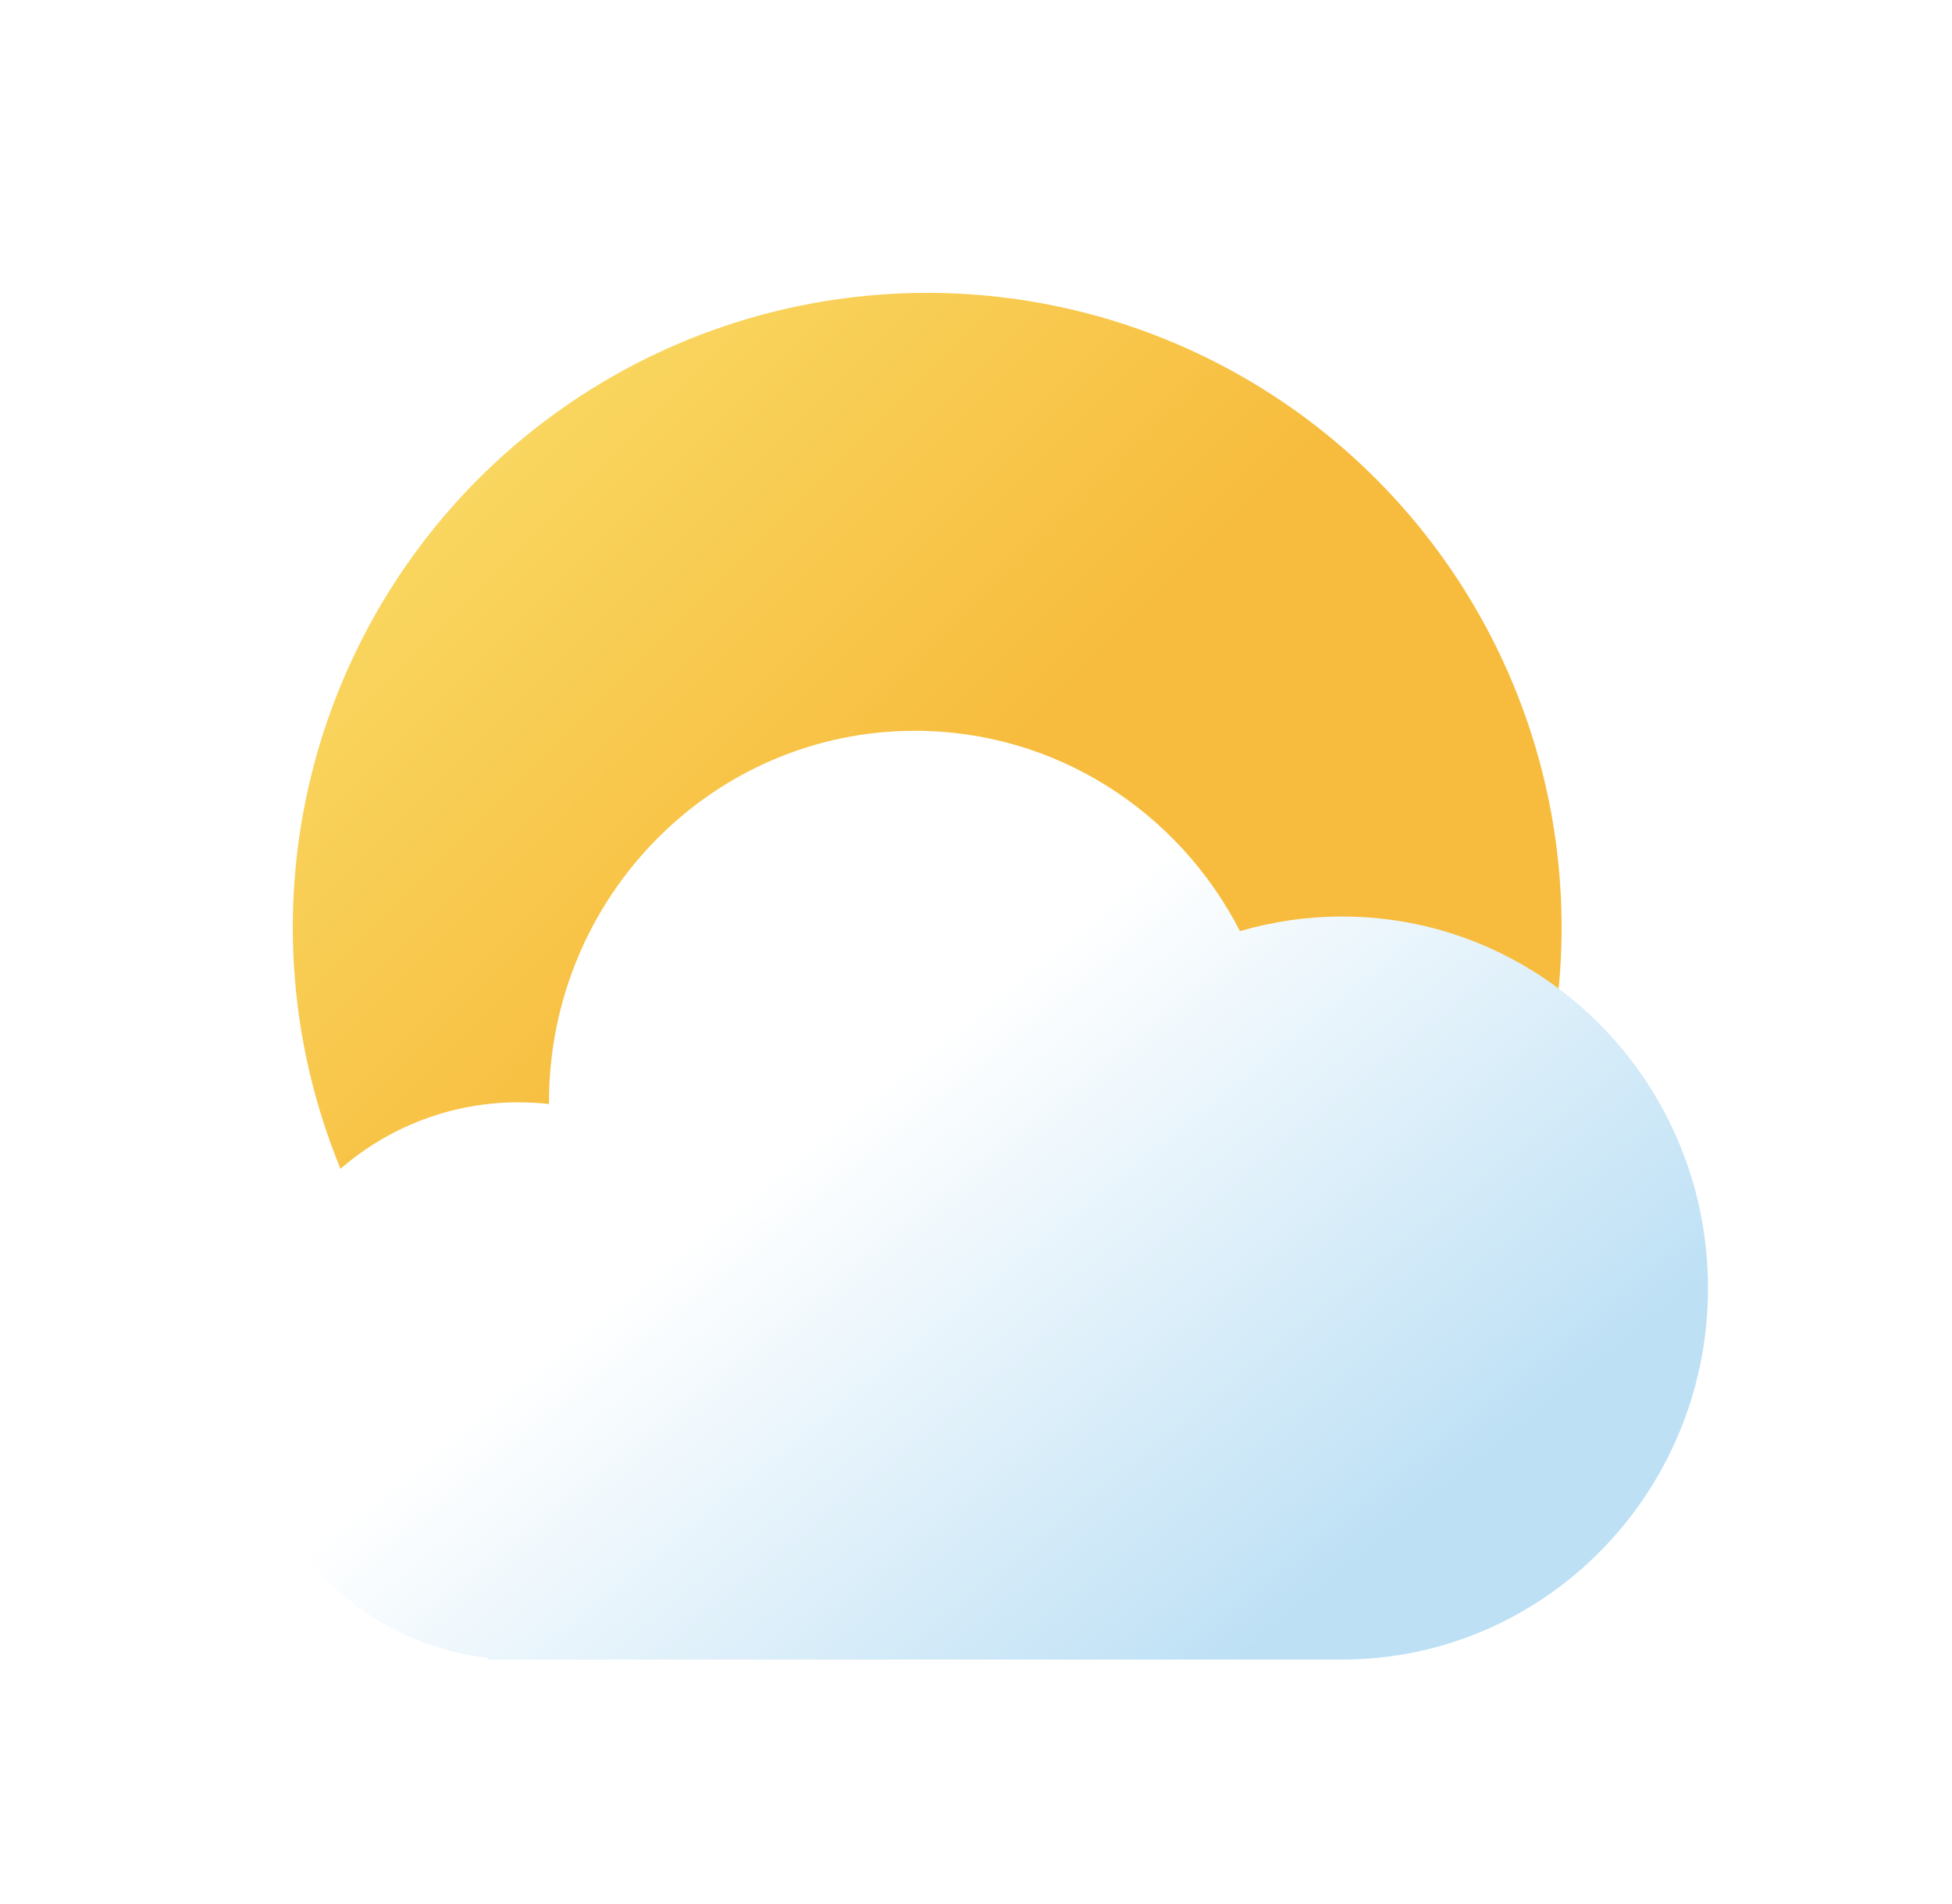 <svg width="40" height="39" viewBox="0 0 40 39" fill="none" xmlns="http://www.w3.org/2000/svg">
<g filter="url(#filter0_d_12_967)">
<circle cx="14" cy="14" r="13" fill="url(#paint0_linear_12_967)"/>
<path fill-rule="evenodd" clip-rule="evenodd" d="M22.5 29V29H5V28.965C2.188 28.65 0 26.23 0 23.291C0 20.139 2.518 17.583 5.625 17.583C5.836 17.583 6.045 17.595 6.25 17.618L6.25 17.583C6.25 13.38 9.608 9.972 13.75 9.972C16.646 9.972 19.159 11.638 20.409 14.077C21.073 13.882 21.774 13.777 22.5 13.777C26.642 13.777 30 17.185 30 21.389C30 25.592 26.642 29 22.5 29Z" fill="url(#paint1_linear_12_967)"/>
</g>
<defs>
<filter id="filter0_d_12_967" x="0" y="0" width="40" height="40" filterUnits="userSpaceOnUse" color-interpolation-filters="sRGB">
<feFlood flood-opacity="0" result="BackgroundImageFix"/>
<feColorMatrix in="SourceAlpha" type="matrix" values="0 0 0 0 0 0 0 0 0 0 0 0 0 0 0 0 0 0 127 0" result="hardAlpha"/>
<feOffset dx="5" dy="5"/>
<feGaussianBlur stdDeviation="2.5"/>
<feColorMatrix type="matrix" values="0 0 0 0 0 0 0 0 0 0 0 0 0 0 0 0 0 0 0.25 0"/>
<feBlend mode="normal" in2="BackgroundImageFix" result="effect1_dropShadow_12_967"/>
<feBlend mode="normal" in="SourceGraphic" in2="effect1_dropShadow_12_967" result="shape"/>
</filter>
<linearGradient id="paint0_linear_12_967" x1="1" y1="1" x2="13.071" y2="13.071" gradientUnits="userSpaceOnUse">
<stop stop-color="#FAE26F"/>
<stop offset="1" stop-color="#F7BC3D"/>
</linearGradient>
<linearGradient id="paint1_linear_12_967" x1="7.552" y1="21.642" x2="16.346" y2="32.474" gradientUnits="userSpaceOnUse">
<stop stop-color="white"/>
<stop offset="1" stop-color="#BDE0F5"/>
</linearGradient>
</defs>
</svg>
